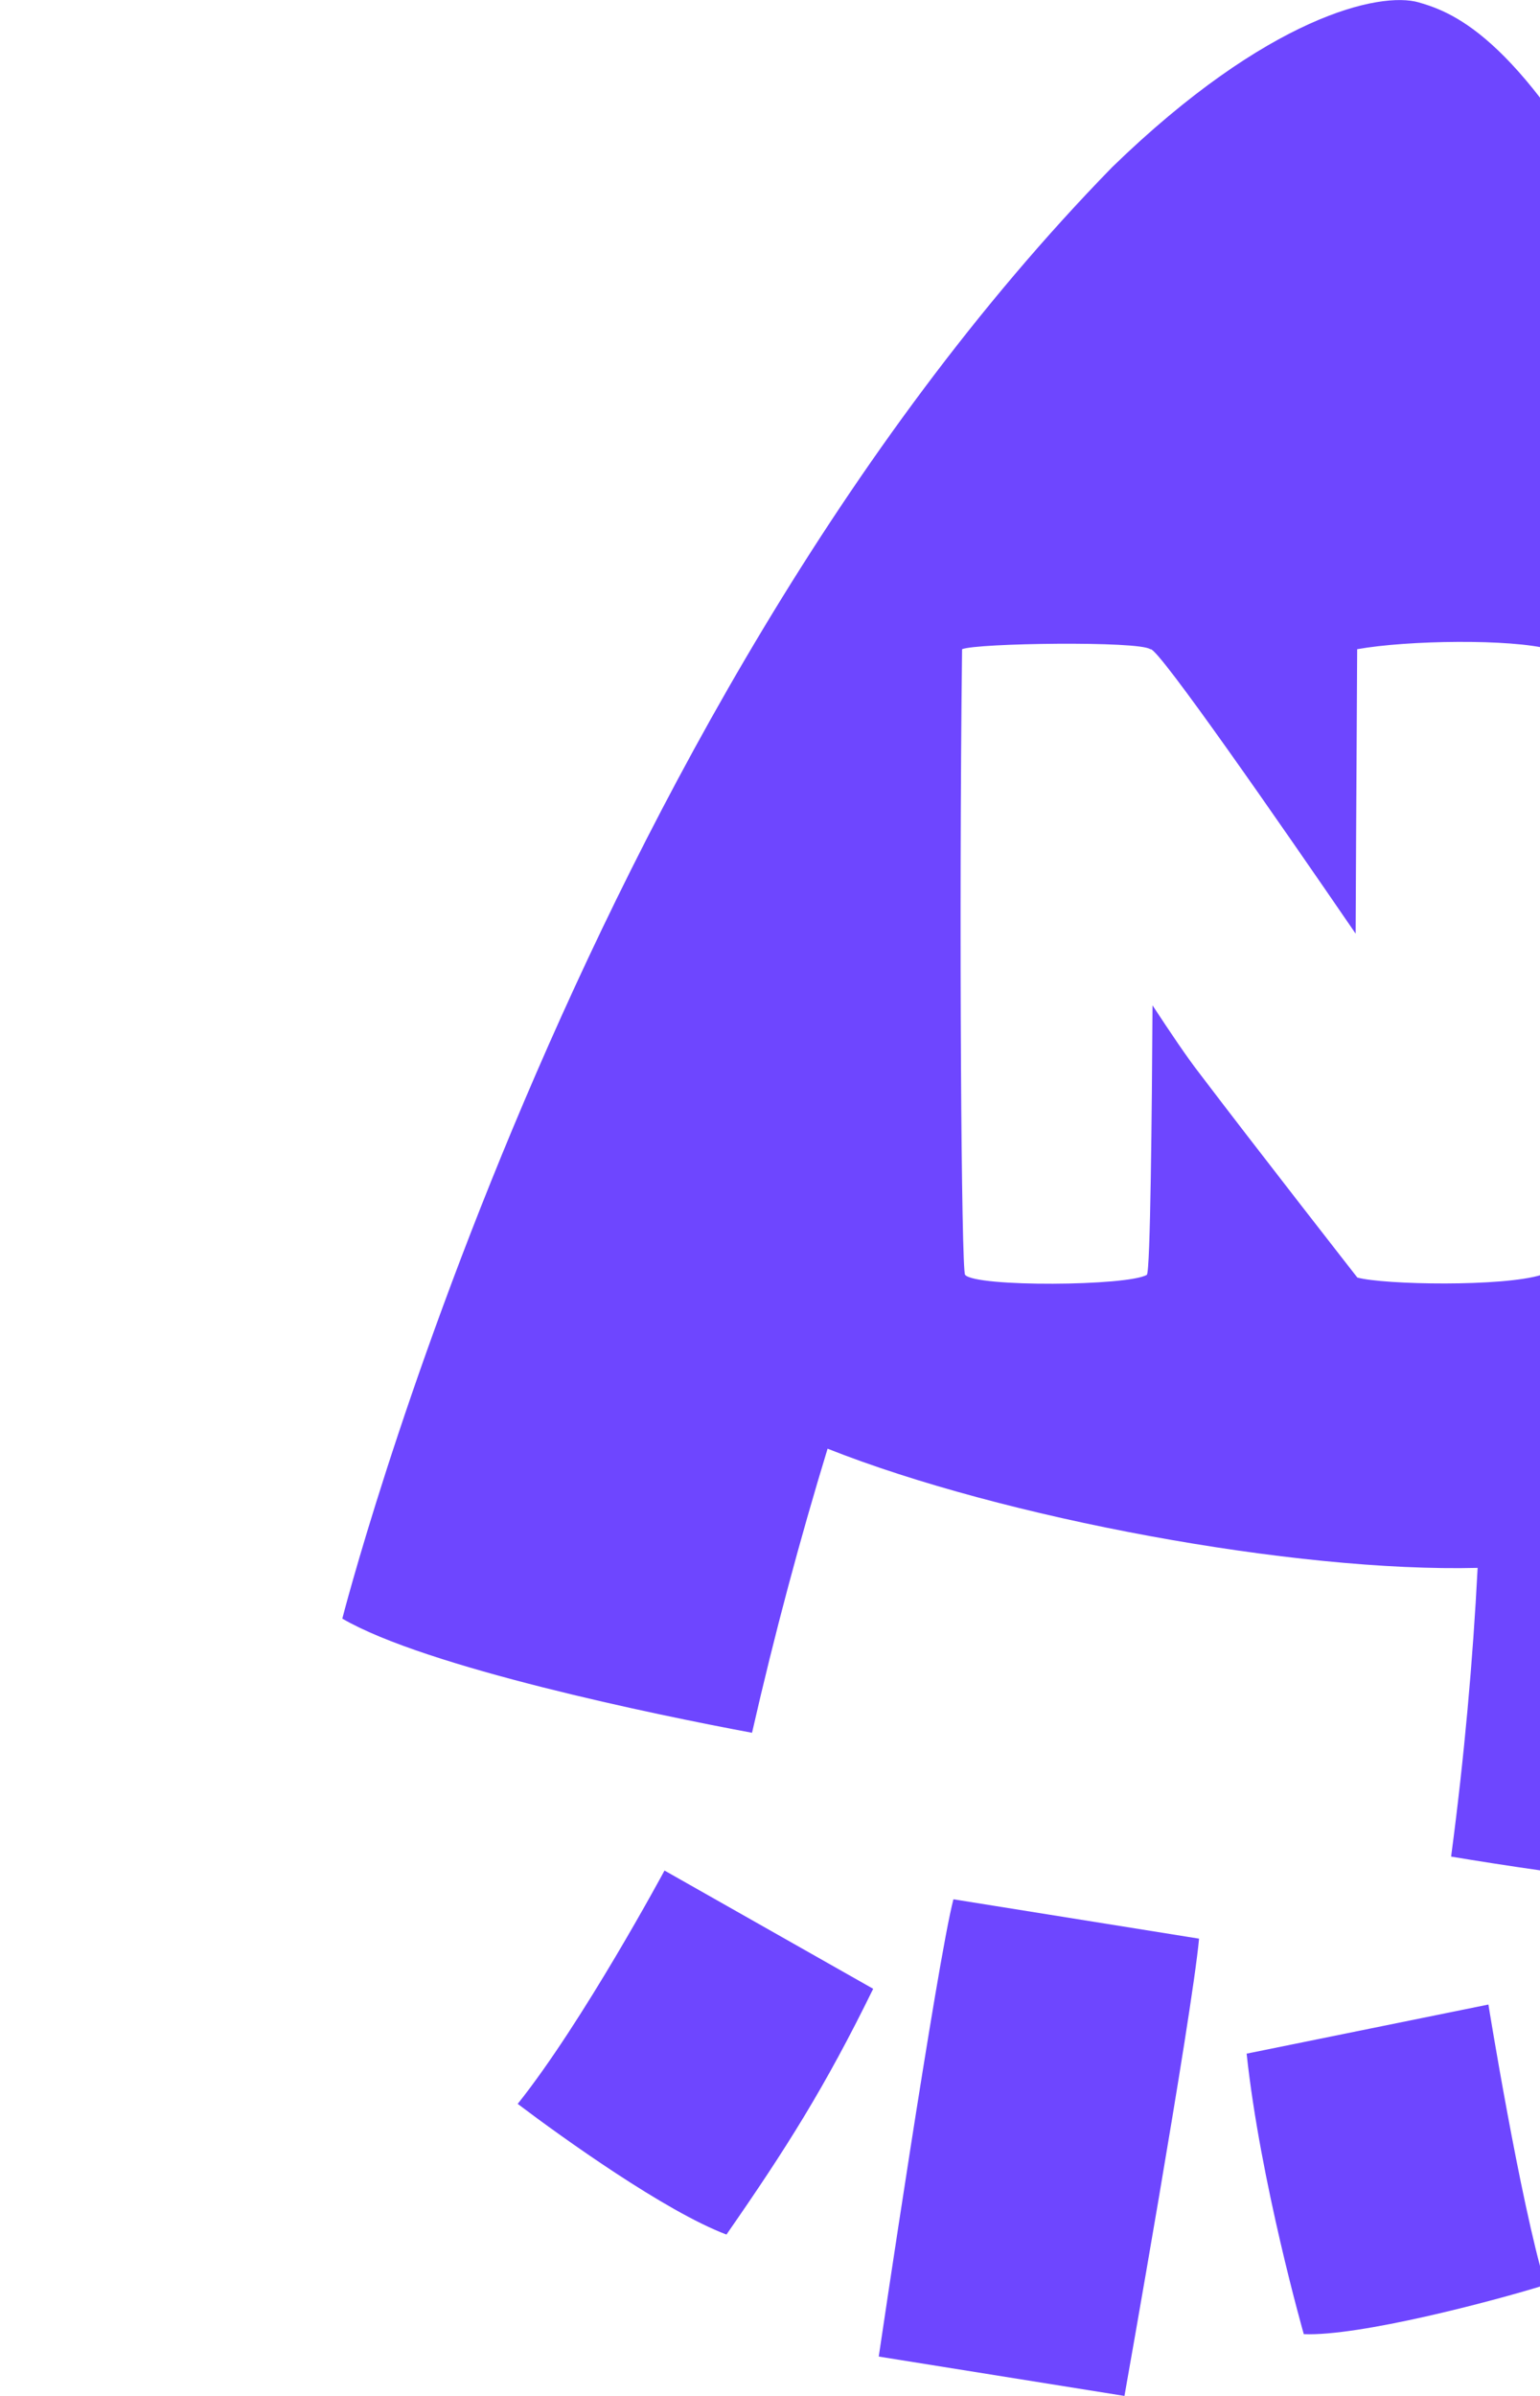 <svg width="18" height="28" viewBox="0 0 10 28" fill="none" xmlns="http://www.w3.org/2000/svg">
  <g clip-path="url(#clip0_3_10629)">
    <path d="M6.271 27.54L9.143 28C9.143 28 9.932 23.559 10.015 22.656L7.144 22.196C6.956 22.909 6.271 27.54 6.271 27.54Z" fill="#6E46FF"/>
    <path d="M15.056 2.835C13.801 0.46 13.007 0.15 12.583 0.028C12.129 -0.103 10.816 0.19 9.001 1.952C2.676 8.434 0.001 18.916 0.001 18.916C0.977 19.485 3.671 20.042 4.79 20.25C5.054 19.09 5.352 17.983 5.673 16.93C7.716 17.741 11.135 18.377 13.271 18.323C13.216 19.396 13.115 20.538 12.961 21.697C14.083 21.885 16.805 22.287 17.916 22.087C17.915 22.087 18.771 11.091 15.056 2.835ZM14.019 14.898C13.573 15.04 12.172 15.015 11.865 14.93C11.865 14.93 10.671 13.402 10.021 12.545C9.875 12.357 9.685 12.075 9.471 11.749C9.464 12.981 9.446 14.855 9.405 14.898C9.187 15.03 7.401 15.044 7.28 14.898C7.237 14.848 7.207 10.799 7.245 7.587C7.415 7.515 9.316 7.489 9.444 7.587H9.45C9.55 7.587 10.959 9.618 11.845 10.911C11.852 9.33 11.863 7.831 11.863 7.587C12.456 7.481 13.659 7.465 14.113 7.587C14.111 8.598 14.073 14.159 14.019 14.898Z" fill="#6E46FF"/>
    <path d="M2.051 24.587C2.576 24.984 3.778 25.845 4.491 26.114C5.192 25.105 5.644 24.39 6.206 23.242L3.767 21.86C3.767 21.86 2.817 23.627 2.051 24.587Z" fill="#6E46FF"/>
    <path d="M10.571 24C10.731 25.497 11.239 27.278 11.239 27.278C11.885 27.305 13.44 26.896 14.062 26.703C13.765 25.711 13.397 23.426 13.397 23.426L10.571 24Z" fill="#6E46FF"/>
  </g>
  <defs>
    <clipPath id="clip0_3_10629">
      <rect width="18" height="28" fill="white"/>
    </clipPath>
  </defs>
</svg>
